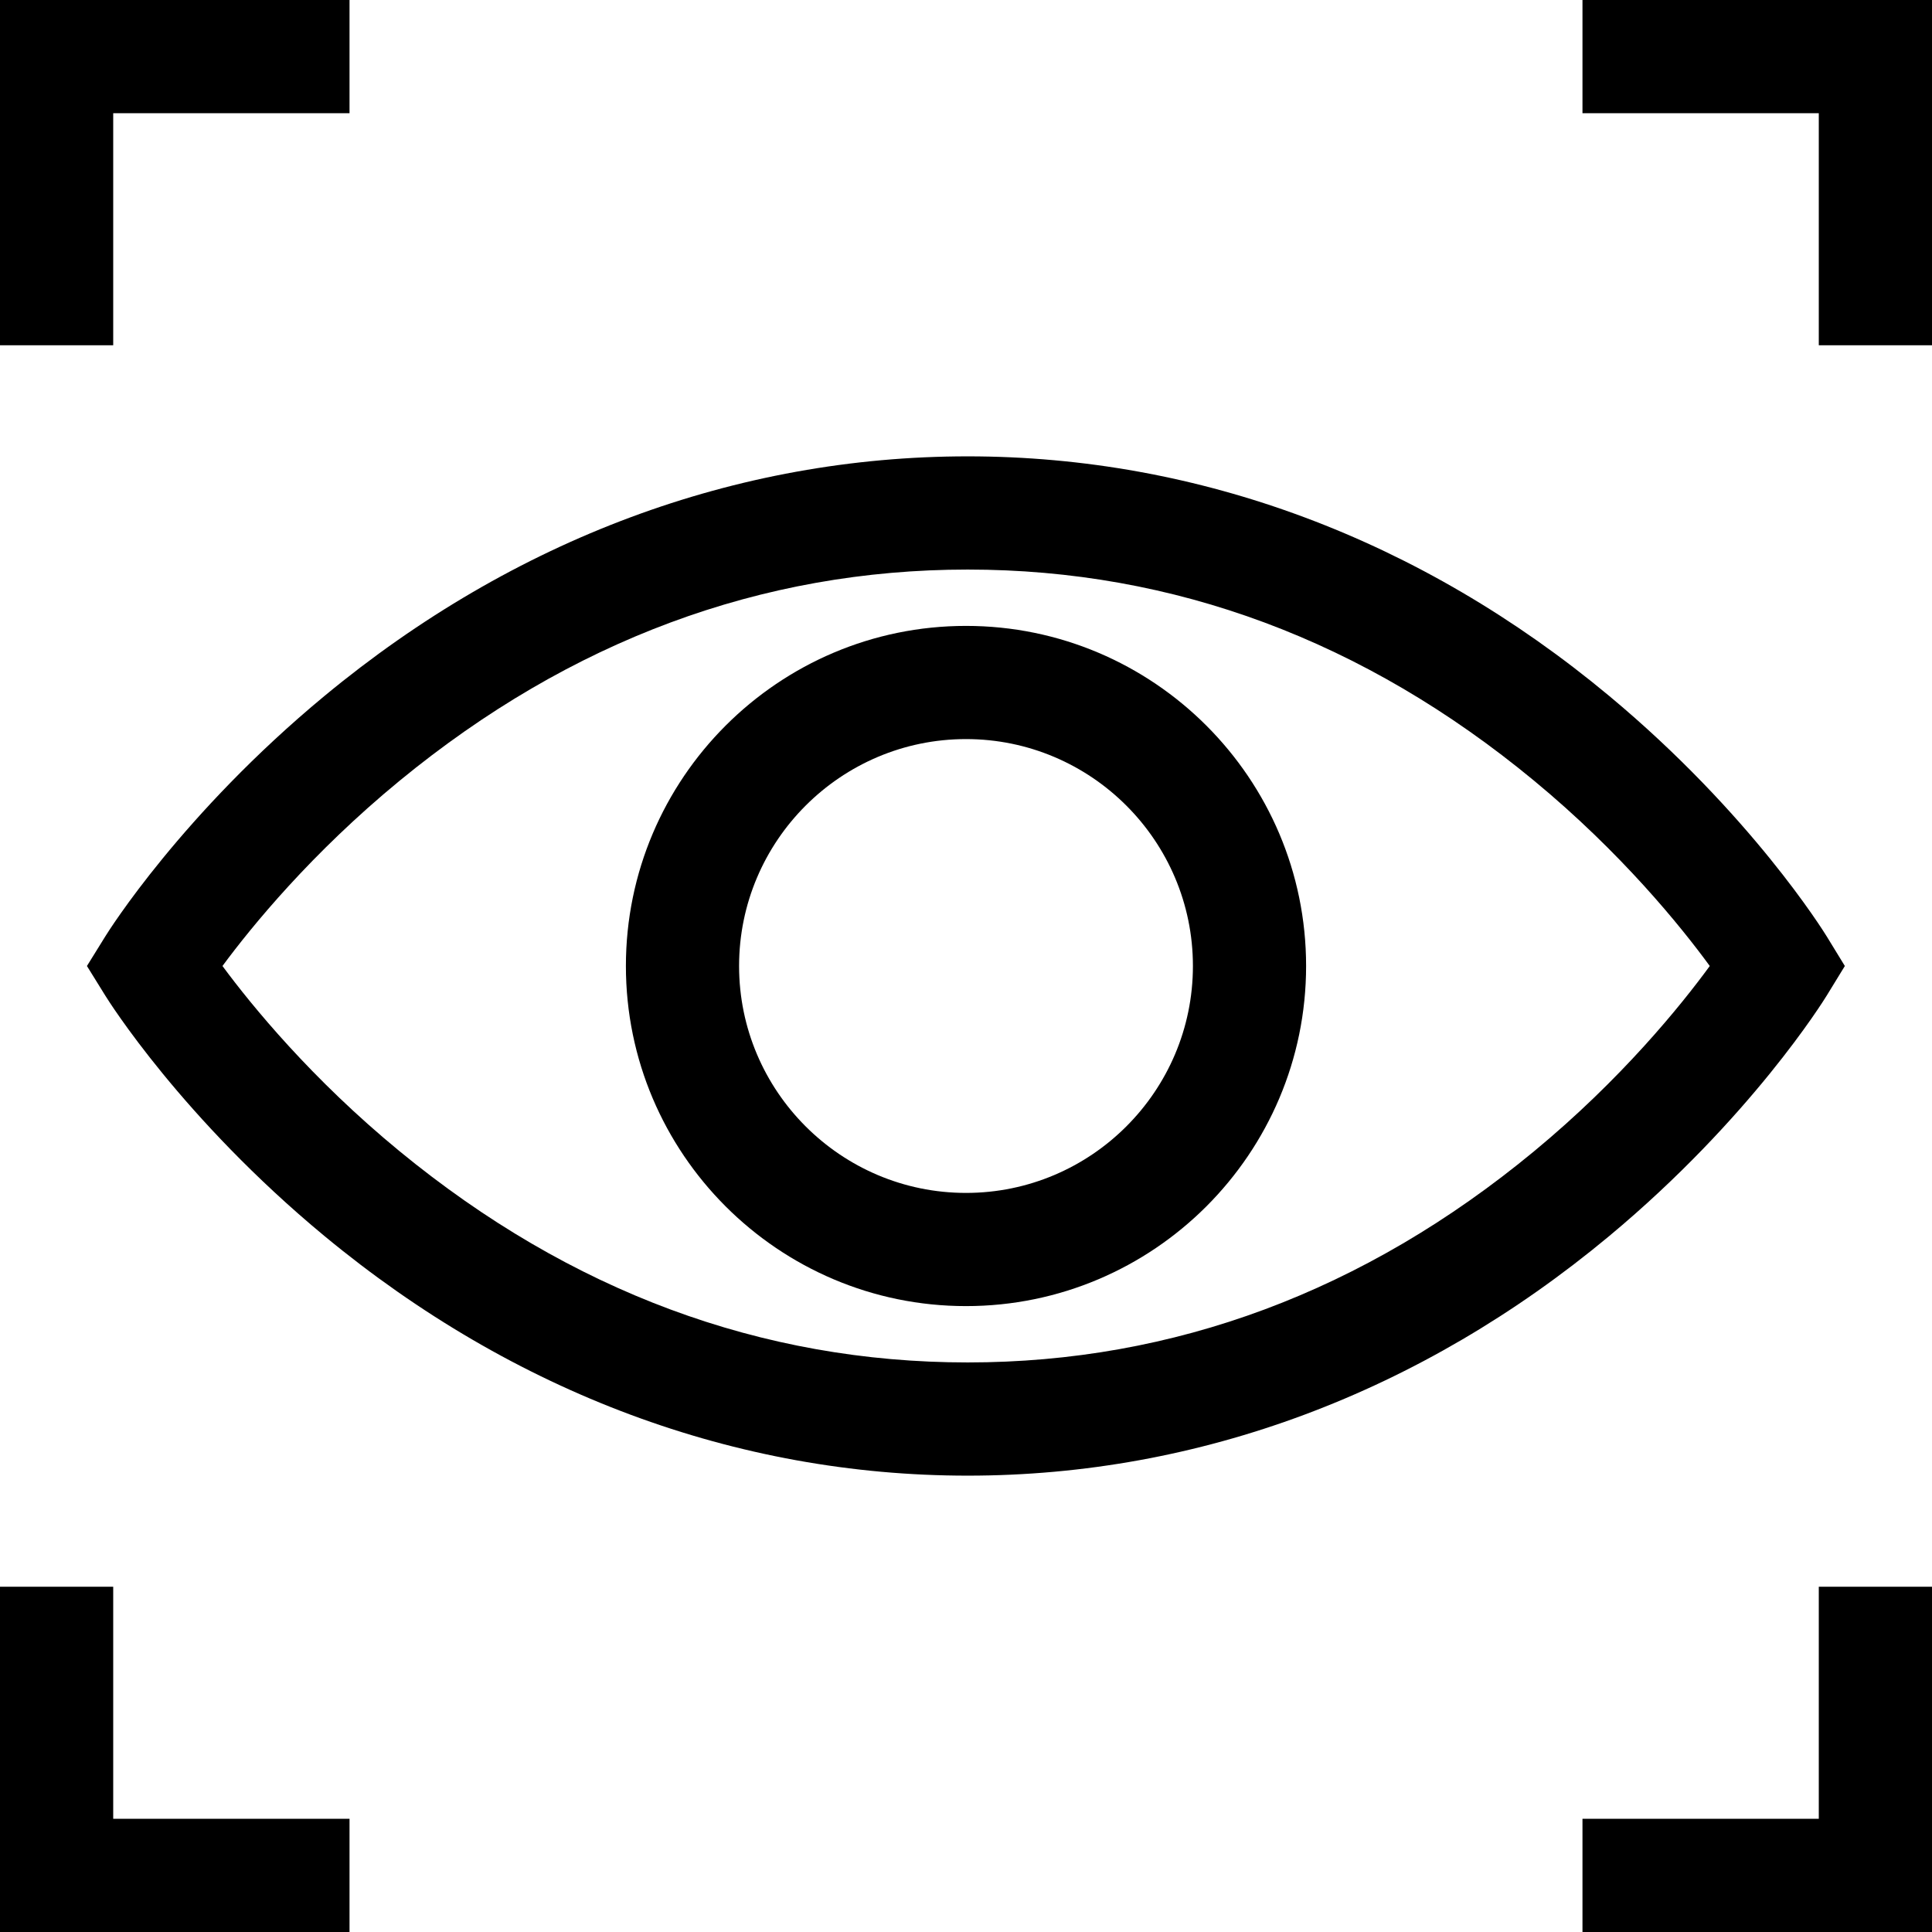 <svg width="82" height="82" viewBox="0 0 82 82" fill="none" xmlns="http://www.w3.org/2000/svg">
<path d="M77.532 42.255L78.301 41L77.532 39.744C77.403 39.535 74.31 34.542 68.301 29.539C60.309 22.886 50.893 19.369 41.072 19.369C31.253 19.369 21.814 22.884 13.777 29.534C7.733 34.535 4.605 39.524 4.475 39.734L3.69 41L4.475 42.266C4.605 42.476 7.733 47.465 13.777 52.466C21.814 59.116 31.253 62.631 41.072 62.631C50.893 62.631 60.309 59.114 68.301 52.461C74.31 47.458 77.403 42.465 77.532 42.255ZM65.099 48.873C57.91 54.814 49.825 57.826 41.072 57.826C32.315 57.826 24.205 54.812 16.967 48.868C13.223 45.793 10.685 42.68 9.442 41C10.685 39.318 13.224 36.206 16.967 33.132C24.205 27.188 32.315 24.174 41.072 24.174C49.825 24.174 57.909 27.186 65.099 33.126C68.826 36.205 71.342 39.323 72.568 41C71.341 42.678 68.825 45.795 65.099 48.873Z" fill="black"/>
<path d="M41 26.565C33.04 26.565 26.565 33.04 26.565 41C26.565 48.96 33.04 55.435 41 55.435C48.96 55.435 55.435 48.96 55.435 41C55.435 33.04 48.96 26.565 41 26.565ZM41 50.631C35.69 50.631 31.369 46.31 31.369 41C31.369 35.69 35.69 31.369 41 31.369C46.31 31.369 50.631 35.69 50.631 41C50.631 46.31 46.31 50.631 41 50.631Z" fill="black"/>
<path d="M4.805 4.805H14.835V0H0V14.654H4.805V4.805Z" fill="black"/>
<path d="M67.165 0V4.805H77.195V14.654H82V0H67.165Z" fill="black"/>
<path d="M4.805 67.346H0V82H14.835V77.195H4.805V67.346Z" fill="black"/>
<path d="M77.195 77.195H67.165V82H82V67.346H77.195V77.195Z" fill="black"/>
</svg>

